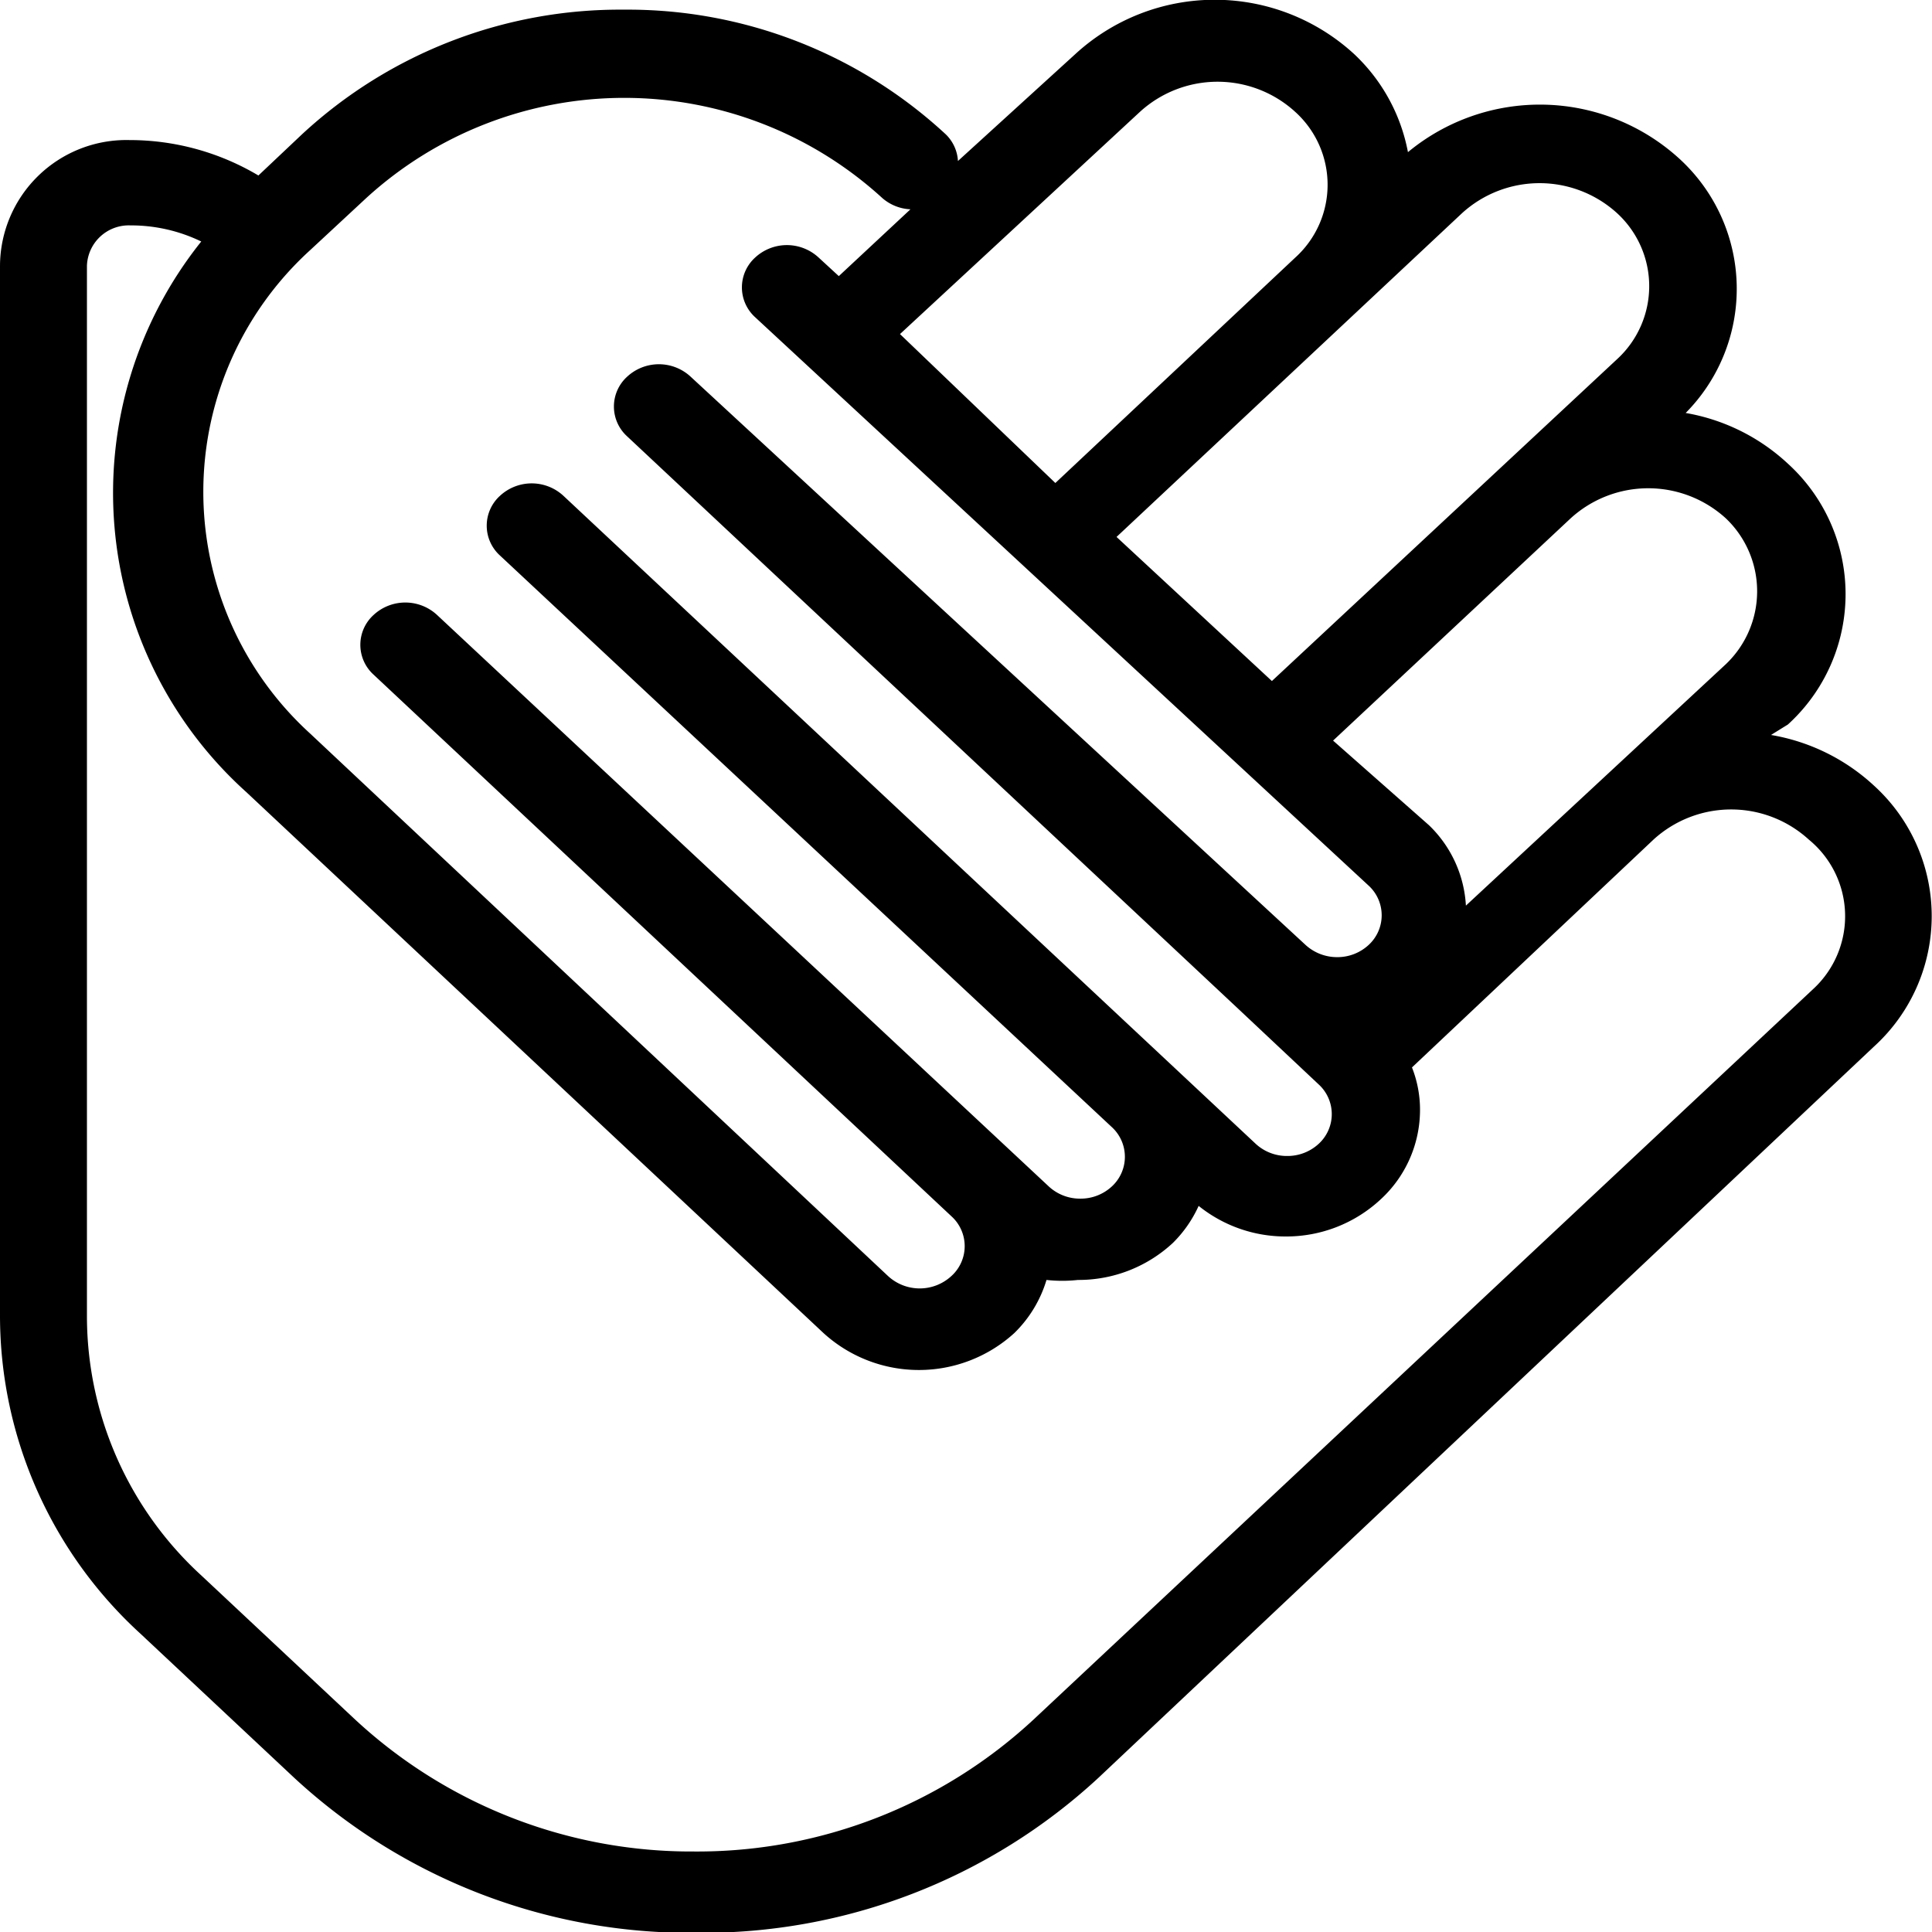 <svg id="Layer_1" data-name="Layer 1" xmlns="http://www.w3.org/2000/svg" viewBox="0 0 24 24">
  <title>hands-monkey</title>
  <path d="M23.28,9.76A2.49,2.49,0,0,0,22,9.13L22.21,9a2.19,2.19,0,0,0,0-3.24,2.48,2.48,0,0,0-1.27-.63,2.19,2.19,0,0,0-.08-3.16,2.57,2.57,0,0,0-3.37-.08A2.24,2.24,0,0,0,16.82.67a2.56,2.56,0,0,0-3.46,0L11.9,2a.5.5,0,0,0-.15-.33,5.81,5.81,0,0,0-4-1.55,5.81,5.81,0,0,0-4,1.55l-.54.51a3.13,3.13,0,0,0-1.6-.44A1.57,1.57,0,0,0,0,3.3V16.36a5.35,5.35,0,0,0,1.74,3.93l1.91,1.79a7.24,7.24,0,0,0,5,1.93,7.24,7.24,0,0,0,5-1.93L23.28,13A2.19,2.19,0,0,0,23.28,9.76ZM21.44,6.44a1.25,1.25,0,0,1,0,1.81l-3.23,3a1.5,1.5,0,0,0-.46-1L16.56,9.2l2.95-2.76A1.43,1.43,0,0,1,21.44,6.44ZM18.16,2.65a1.43,1.43,0,0,1,1.93,0,1.23,1.23,0,0,1,0,1.81l-4.29,4L13.87,6.67Zm-4-1.26a1.43,1.43,0,0,1,1.93,0,1.22,1.22,0,0,1,0,1.81L13.11,6,11.18,4.15ZM3.85,3.11l.7-.65a4.75,4.75,0,0,1,6.41,0,.57.57,0,0,0,.35.14l-.89.83-.25-.23a.58.58,0,0,0-.79,0,.5.5,0,0,0,0,.74L17,11a.5.5,0,0,1,0,.74.57.57,0,0,1-.39.15h0a.58.58,0,0,1-.39-.15L8.58,4.68a.58.58,0,0,0-.79,0,.5.5,0,0,0,0,.74l7.59,7.11h0l1,.94a.5.5,0,0,1,0,.74.57.57,0,0,1-.39.15h0a.57.57,0,0,1-.39-.15L7,6.16a.58.58,0,0,0-.79,0,.5.5,0,0,0,0,.74L13.81,14a.5.5,0,0,1,0,.74.57.57,0,0,1-.39.15h0a.57.57,0,0,1-.39-.15L5.43,7.64a.58.58,0,0,0-.79,0,.5.5,0,0,0,0,.74l7.18,6.73a.5.5,0,0,1,0,.74.58.58,0,0,1-.79,0L3.85,9.11h0A4.06,4.06,0,0,1,3.85,3.11Zm18.67,9.18-9.68,9.07A6.14,6.14,0,0,1,8.62,23,6.14,6.14,0,0,1,4.4,21.35L2.5,19.57a4.37,4.37,0,0,1-1.42-3.21V3.3a.52.52,0,0,1,.54-.5A2,2,0,0,1,2.5,3a5,5,0,0,0,.56,6.84h0l7.17,6.72a1.76,1.76,0,0,0,2.37,0A1.54,1.54,0,0,0,13,15.9a1.78,1.78,0,0,0,.39,0h0a1.72,1.72,0,0,0,1.18-.46,1.54,1.54,0,0,0,.32-.46,1.72,1.72,0,0,0,1.08.38h0a1.72,1.72,0,0,0,1.18-.46,1.51,1.51,0,0,0,.49-1.11,1.43,1.43,0,0,0-.1-.53l3-2.83a1.43,1.43,0,0,1,1.93,0A1.23,1.23,0,0,1,22.52,12.29Z"/>
</svg>
